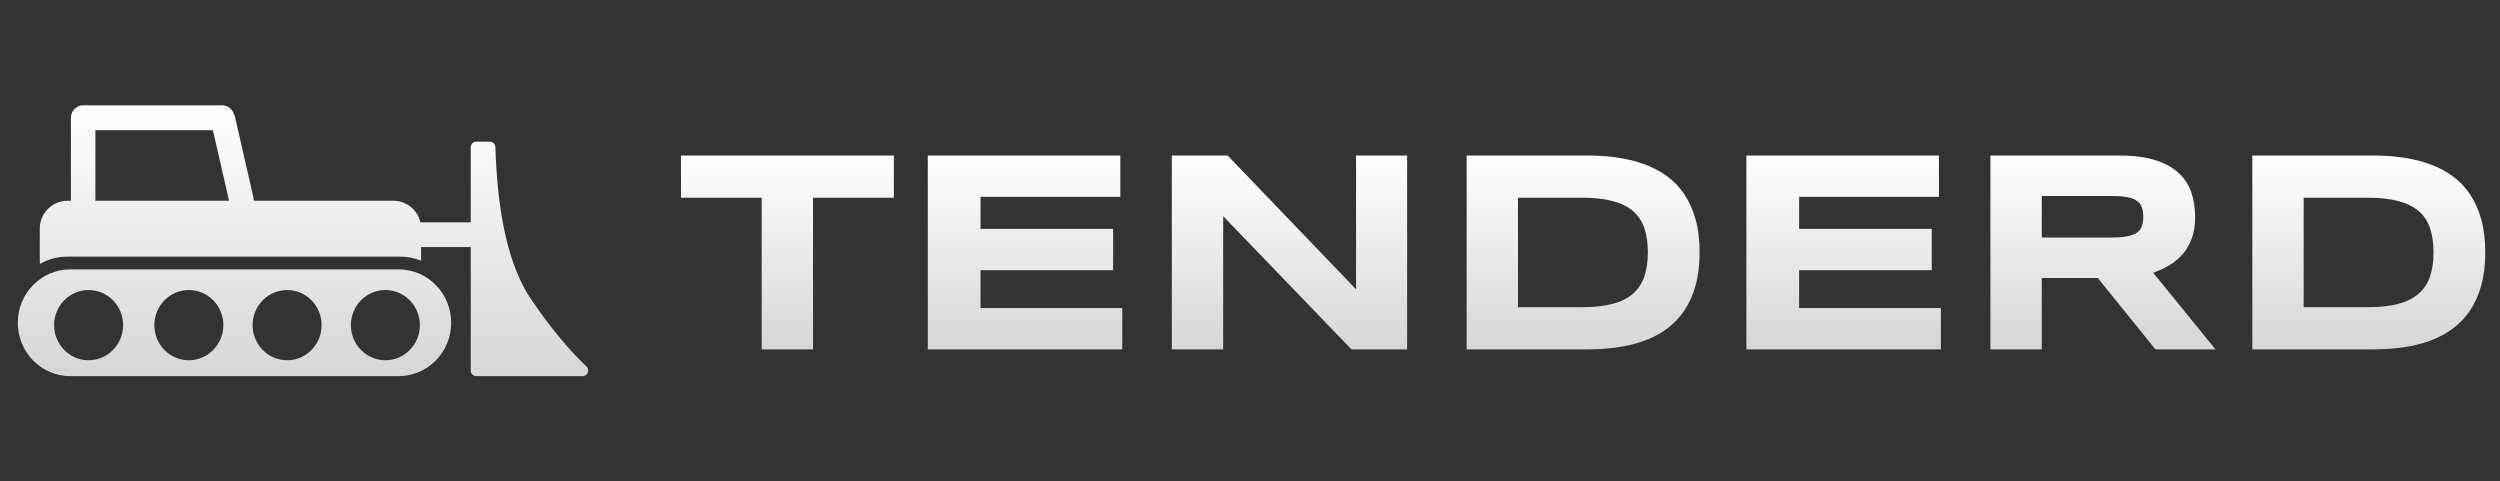 <svg width="135" height="26" viewBox="0 0 135 26" fill="none" xmlns="http://www.w3.org/2000/svg">
<rect x="0" y="0" width="135" height="26" fill="#333333" stroke="none"/>
<g clip-path="url(#clip0_14628_15139)">
<path fill-rule="evenodd" clip-rule="evenodd" d="M43.904 10.676V18.867H41.131V10.676H36.773V8.397H48.269V10.676H43.904ZM50.101 18.867V8.397H60.498V10.63H52.949V12.36H60.109V14.592H52.949V16.635H60.602V18.867H50.101ZM72.98 18.867L66.051 11.674V18.867H63.278V8.397H66.291L73.227 15.621V8.397H75.985V18.867H72.98ZM91.779 13.625C91.779 14.295 91.707 14.891 91.562 15.412C91.418 15.932 91.215 16.386 90.953 16.772C90.692 17.158 90.377 17.485 90.011 17.755C89.645 18.024 89.238 18.24 88.789 18.402C88.341 18.565 87.857 18.683 87.339 18.757C86.821 18.83 86.28 18.867 85.717 18.867H79.199V8.397H85.702C86.265 8.397 86.806 8.434 87.324 8.508C87.842 8.582 88.327 8.7 88.778 8.862C89.229 9.025 89.639 9.239 90.007 9.506C90.376 9.773 90.692 10.101 90.953 10.489C91.215 10.878 91.418 11.331 91.562 11.849C91.707 12.367 91.779 12.959 91.779 13.625ZM88.984 13.625C88.984 13.122 88.92 12.685 88.793 12.314C88.666 11.943 88.462 11.637 88.18 11.396C87.898 11.155 87.531 10.974 87.078 10.855C86.624 10.736 86.071 10.676 85.418 10.676H81.972V16.589H85.418C86.071 16.589 86.624 16.529 87.078 16.41C87.531 16.29 87.898 16.108 88.18 15.861C88.462 15.615 88.666 15.306 88.793 14.935C88.92 14.565 88.984 14.128 88.984 13.625ZM94.305 18.867V8.397H104.703V10.63H97.153V12.36H104.314V14.592H97.153V16.635H104.807V18.867H94.305ZM110.256 18.867H107.483V8.397H114.435C115.182 8.397 115.816 8.476 116.337 8.634C116.858 8.791 117.281 9.015 117.607 9.304C117.934 9.594 118.171 9.943 118.318 10.352C118.465 10.761 118.538 11.217 118.538 11.72C118.538 12.162 118.477 12.548 118.355 12.878C118.233 13.208 118.068 13.491 117.862 13.728C117.655 13.964 117.414 14.163 117.14 14.326C116.866 14.488 116.577 14.623 116.273 14.73L119.637 18.867H116.393L113.283 15.012H110.256V18.867ZM115.735 11.704C115.735 11.501 115.709 11.329 115.657 11.186C115.604 11.044 115.513 10.928 115.384 10.84C115.254 10.751 115.081 10.686 114.864 10.645C114.648 10.605 114.377 10.584 114.053 10.584H110.256V12.825H114.053C114.377 12.825 114.648 12.804 114.864 12.764C115.081 12.723 115.254 12.658 115.384 12.569C115.513 12.48 115.604 12.365 115.657 12.223C115.709 12.08 115.735 11.908 115.735 11.704ZM134.205 13.625C134.205 14.295 134.133 14.891 133.988 15.412C133.844 15.932 133.641 16.386 133.379 16.772C133.117 17.158 132.803 17.485 132.437 17.755C132.071 18.024 131.663 18.24 131.215 18.402C130.767 18.565 130.283 18.683 129.765 18.757C129.247 18.83 128.706 18.867 128.143 18.867H121.625V8.397H128.128C128.691 8.397 129.232 8.434 129.75 8.508C130.268 8.582 130.753 8.7 131.204 8.862C131.655 9.025 132.065 9.239 132.433 9.506C132.802 9.773 133.117 10.101 133.379 10.489C133.641 10.878 133.844 11.331 133.988 11.849C134.133 12.367 134.205 12.959 134.205 13.625ZM131.409 13.625C131.409 13.122 131.346 12.685 131.219 12.314C131.092 11.943 130.887 11.637 130.606 11.396C130.324 11.155 129.957 10.974 129.503 10.855C129.05 10.736 128.497 10.676 127.844 10.676H124.398V16.589H127.844C128.497 16.589 129.05 16.529 129.503 16.41C129.957 16.29 130.324 16.108 130.606 15.861C130.887 15.615 131.092 15.306 131.219 14.935C131.346 14.565 131.409 14.128 131.409 13.625Z" fill="url(#paint0_linear_14628_15139)"/>
<path fill-rule="evenodd" clip-rule="evenodd" d="M22.739 13.341H25.42V20.01C25.42 20.176 25.554 20.311 25.719 20.311H31.464C31.629 20.311 31.763 20.176 31.763 20.01C31.763 19.927 31.729 19.847 31.669 19.79C30.682 18.852 29.686 17.643 28.681 16.165C27.509 14.441 26.866 11.7 26.751 7.941C26.746 7.778 26.614 7.649 26.452 7.649H25.719C25.554 7.649 25.42 7.784 25.42 7.95V12.006H22.701C22.547 11.339 21.954 10.841 21.245 10.841H13.699C13.702 10.78 13.697 10.717 13.683 10.654L12.688 6.304C12.672 6.235 12.646 6.171 12.612 6.113C12.515 5.865 12.276 5.689 11.997 5.689H4.49C4.125 5.689 3.829 5.988 3.829 6.357V10.827L3.829 10.841H3.642C2.817 10.841 2.148 11.516 2.148 12.349V14.087C2.148 14.143 2.151 14.198 2.157 14.252C2.589 14.001 3.089 13.858 3.622 13.858H21.623C22.018 13.858 22.395 13.936 22.739 14.079V13.341ZM11.497 7.032L12.368 10.841H5.151L5.151 10.827V7.032H11.497ZM21.531 14.548H3.793C2.229 14.548 0.961 15.838 0.961 17.429C0.961 19.021 2.229 20.311 3.793 20.311H21.531C23.095 20.311 24.363 19.021 24.363 17.429C24.363 15.838 23.095 14.548 21.531 14.548ZM6.648 17.557C6.648 18.604 5.814 19.453 4.785 19.453C3.756 19.453 2.922 18.604 2.922 17.557C2.922 16.51 3.756 15.662 4.785 15.662C5.814 15.662 6.648 16.51 6.648 17.557ZM12.061 17.557C12.061 18.604 11.226 19.453 10.197 19.453C9.168 19.453 8.334 18.604 8.334 17.557C8.334 16.51 9.168 15.662 10.197 15.662C11.226 15.662 12.061 16.51 12.061 17.557ZM22.674 17.557C22.674 18.604 21.84 19.453 20.811 19.453C19.782 19.453 18.947 18.604 18.947 17.557C18.947 16.51 19.782 15.662 20.811 15.662C21.84 15.662 22.674 16.51 22.674 17.557ZM17.367 17.557C17.367 18.604 16.533 19.453 15.504 19.453C14.475 19.453 13.641 18.604 13.641 17.557C13.641 16.51 14.475 15.662 15.504 15.662C16.533 15.662 17.367 16.51 17.367 17.557Z" fill="url(#paint1_linear_14628_15139)"/>
</g>
<defs>
<linearGradient id="paint0_linear_14628_15139" x1="85.489" y1="8.397" x2="85.489" y2="18.867" gradientUnits="userSpaceOnUse">
<stop stop-color="white"/>
<stop offset="1" stop-color="white" stop-opacity="0.8"/>
</linearGradient>
<linearGradient id="paint1_linear_14628_15139" x1="16.362" y1="5.689" x2="16.362" y2="20.311" gradientUnits="userSpaceOnUse">
<stop stop-color="white"/>
<stop offset="1" stop-color="white" stop-opacity="0.8"/>
</linearGradient>
<clipPath id="clip0_14628_15139">
<rect width="133.25" height="26" fill="white" transform="translate(0.953)"/>
</clipPath>
</defs>
</svg>

